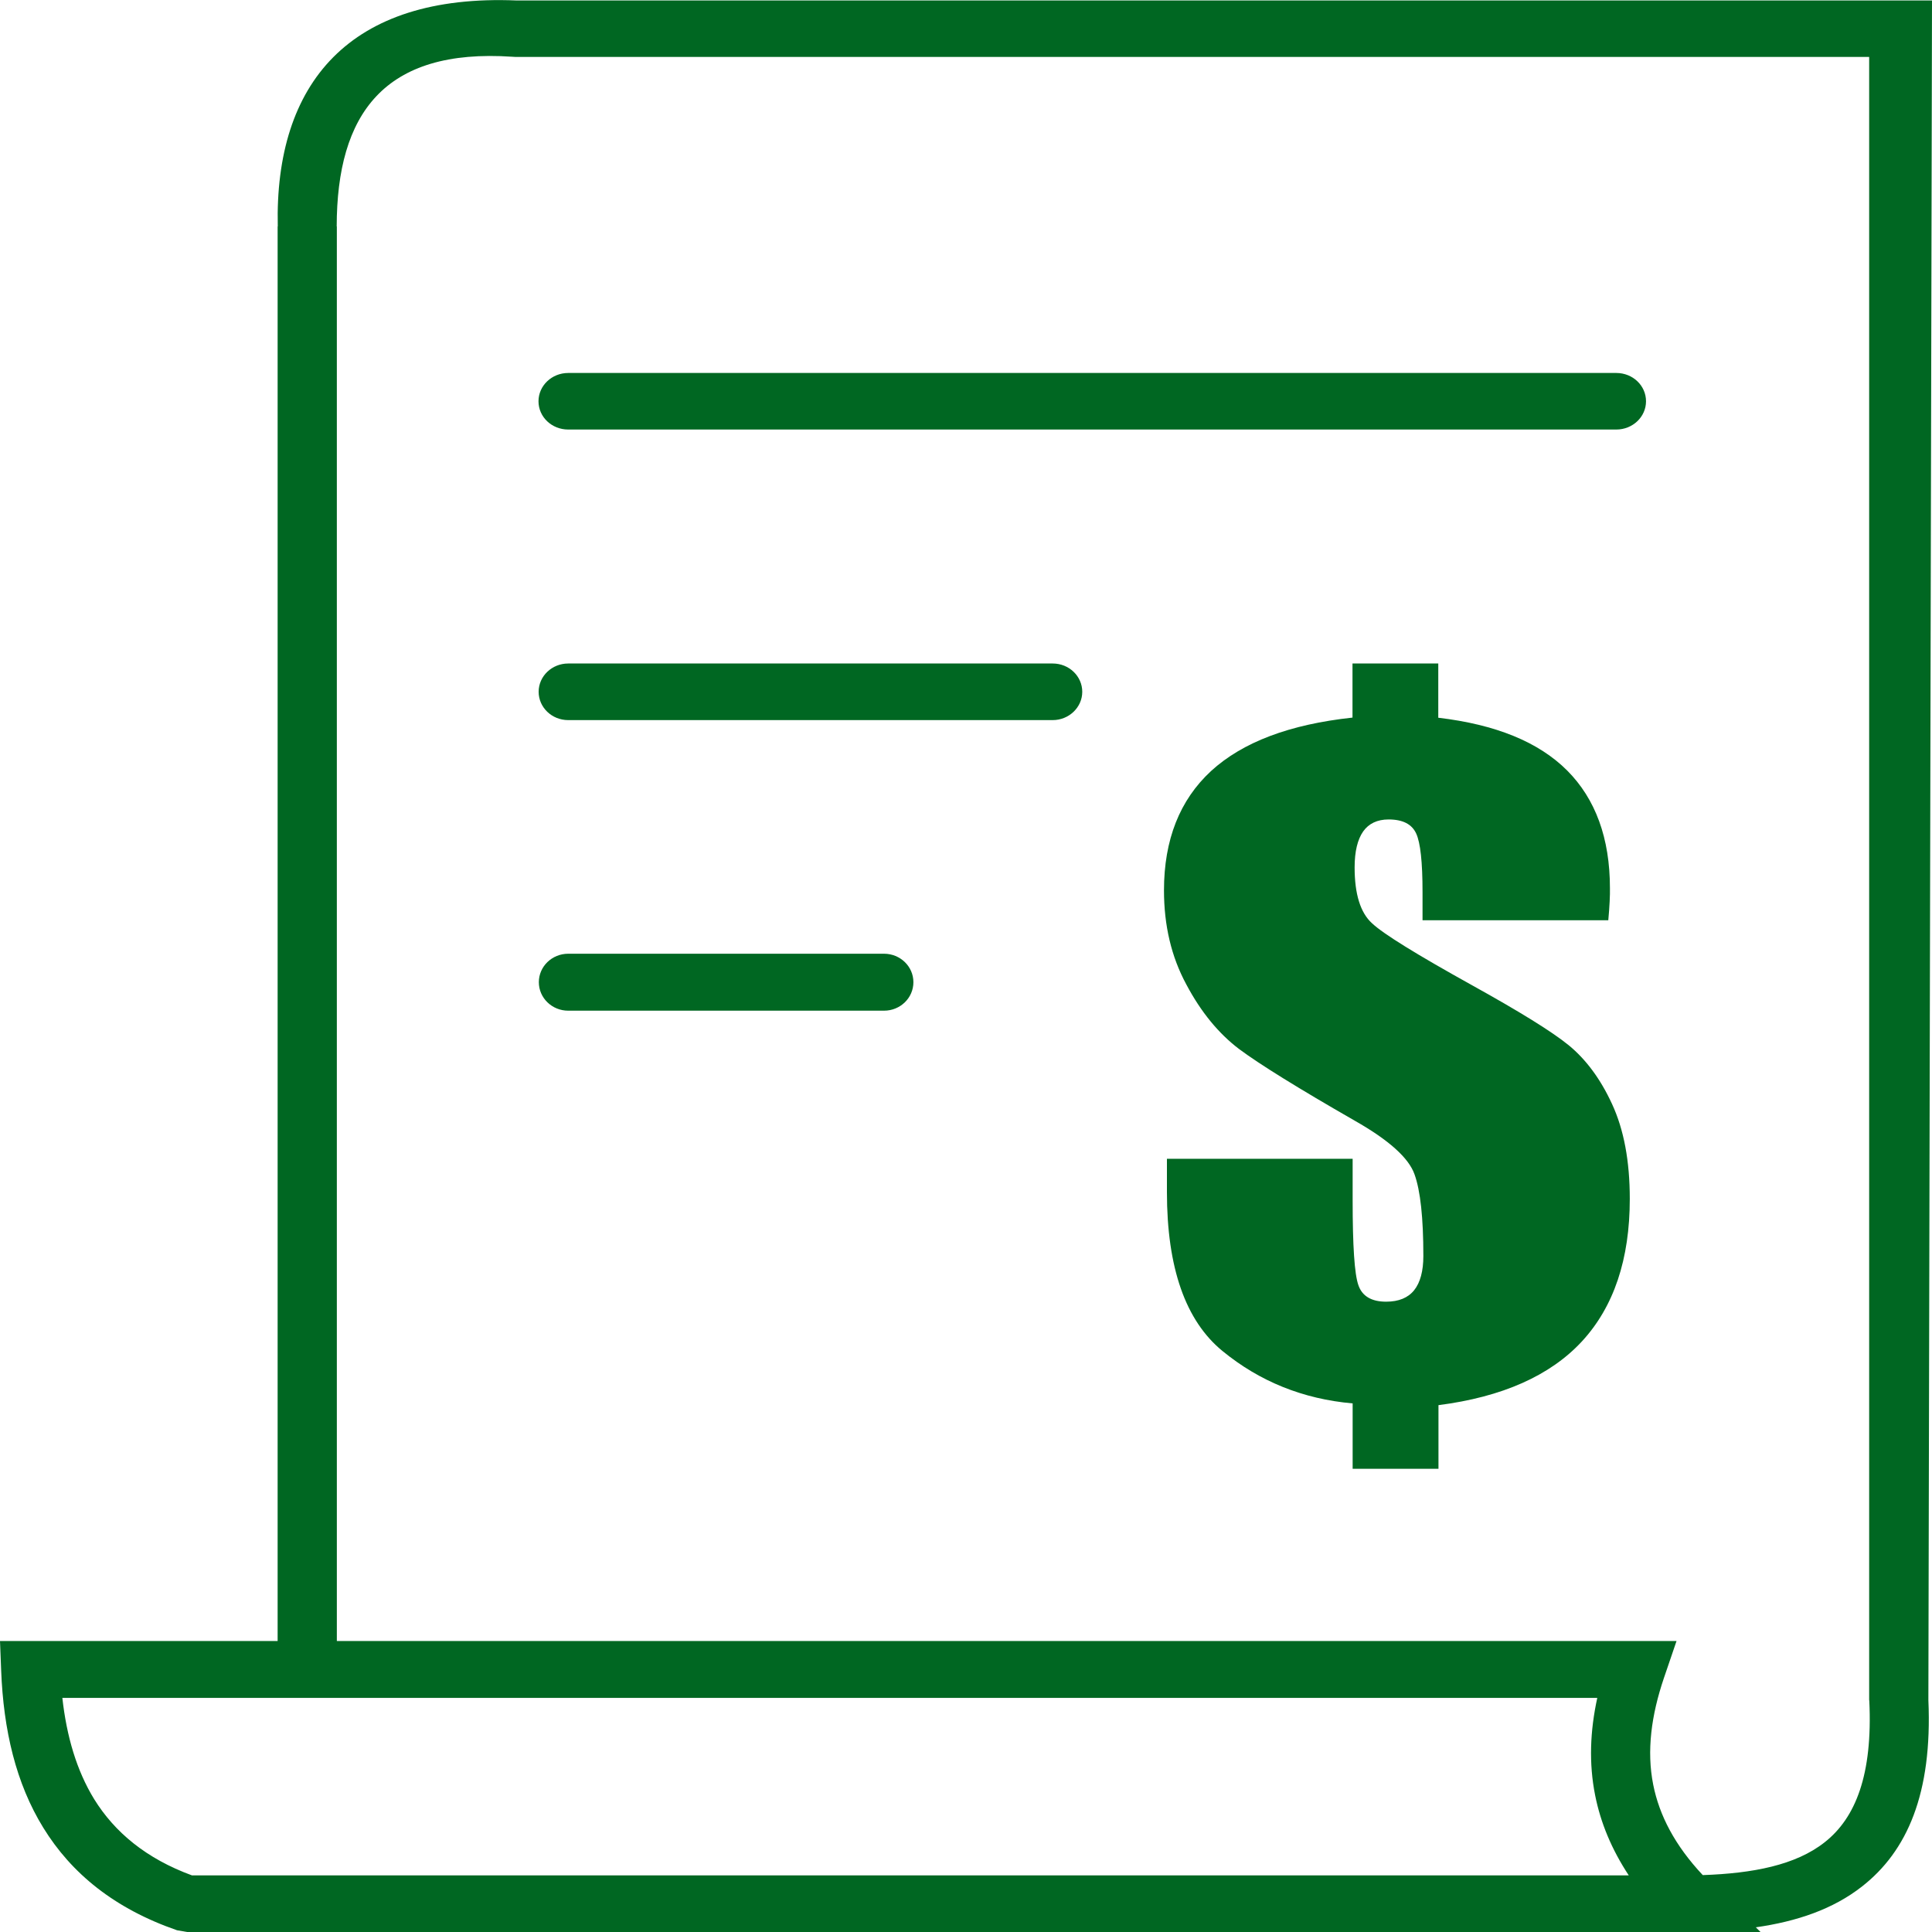 <svg width="40" height="40" viewBox="0 0 40 40" fill="none" xmlns="http://www.w3.org/2000/svg">
<path fill-rule="evenodd" clip-rule="evenodd" d="M5.748 33.975H0L0.024 34.584C0.071 35.817 0.33 36.924 0.897 37.842C1.478 38.786 2.368 39.515 3.665 39.964L3.873 40H36.45L36.352 39.903C37.201 39.782 37.952 39.528 38.553 39.056C39.484 38.327 40.01 37.136 39.925 35.199L40 0.01H10.701C7.229 -0.136 5.683 1.732 5.751 4.688H5.748V33.975ZM33.298 19.053H29.452V18.47C29.452 17.849 29.408 17.445 29.32 17.256C29.231 17.064 29.045 16.966 28.749 16.966C28.515 16.966 28.338 17.051 28.223 17.214C28.107 17.38 28.046 17.627 28.046 17.959C28.046 18.509 28.165 18.897 28.406 19.115C28.64 19.336 29.333 19.763 30.482 20.401C31.456 20.941 32.126 21.354 32.479 21.641C32.832 21.931 33.135 22.334 33.376 22.858C33.62 23.386 33.743 24.037 33.743 24.821C33.743 26.071 33.413 27.054 32.754 27.77C32.095 28.483 31.1 28.923 29.782 29.092V30.41H28.005V29.056C26.976 28.965 26.079 28.601 25.311 27.972C24.544 27.344 24.16 26.247 24.16 24.681V23.991H28.005V24.851C28.005 25.794 28.043 26.38 28.124 26.608C28.202 26.836 28.396 26.95 28.698 26.95C28.96 26.95 29.153 26.869 29.279 26.712C29.405 26.553 29.469 26.315 29.469 26.003C29.469 25.215 29.408 24.652 29.286 24.313C29.167 23.975 28.756 23.604 28.049 23.203C26.874 22.529 26.079 22.035 25.654 21.719C25.233 21.4 24.866 20.957 24.561 20.381C24.251 19.808 24.099 19.16 24.099 18.434C24.099 17.386 24.425 16.563 25.073 15.964C25.726 15.365 26.701 14.997 28.002 14.857V13.737H29.778V14.86C30.967 15 31.854 15.361 32.445 15.951C33.033 16.54 33.332 17.354 33.332 18.389C33.335 18.535 33.325 18.757 33.298 19.053ZM11.764 20.925C11.428 20.925 11.156 20.661 11.156 20.335C11.156 20.01 11.428 19.746 11.764 19.746H18.303C18.64 19.746 18.911 20.01 18.911 20.335C18.911 20.661 18.64 20.925 18.303 20.925H11.764ZM11.764 8.893C11.424 8.893 11.149 8.633 11.149 8.308C11.149 7.985 11.424 7.722 11.764 7.722H33.464C33.804 7.722 34.079 7.982 34.079 8.308C34.079 8.63 33.804 8.893 33.464 8.893H11.764ZM11.764 14.909C11.424 14.909 11.152 14.645 11.152 14.323C11.152 13.998 11.428 13.737 11.764 13.737H21.795C22.135 13.737 22.407 14.001 22.407 14.323C22.407 14.645 22.132 14.909 21.795 14.909H11.764ZM33.026 37.171C33.138 37.735 33.366 38.288 33.722 38.828H3.975C3.027 38.48 2.375 37.936 1.95 37.25C1.586 36.657 1.379 35.947 1.291 35.153H33.07C32.921 35.834 32.893 36.507 33.026 37.171ZM35.254 38.822C34.677 38.207 34.354 37.585 34.228 36.95C34.089 36.25 34.188 35.514 34.449 34.743L34.711 33.975H6.974V4.688H6.971C6.974 2.364 7.946 0.993 10.609 1.175L10.677 1.179H38.699V35.192L38.702 35.218C38.774 36.745 38.417 37.64 37.778 38.142C37.177 38.617 36.29 38.786 35.254 38.822Z" fill="#006722"/>
</svg>
